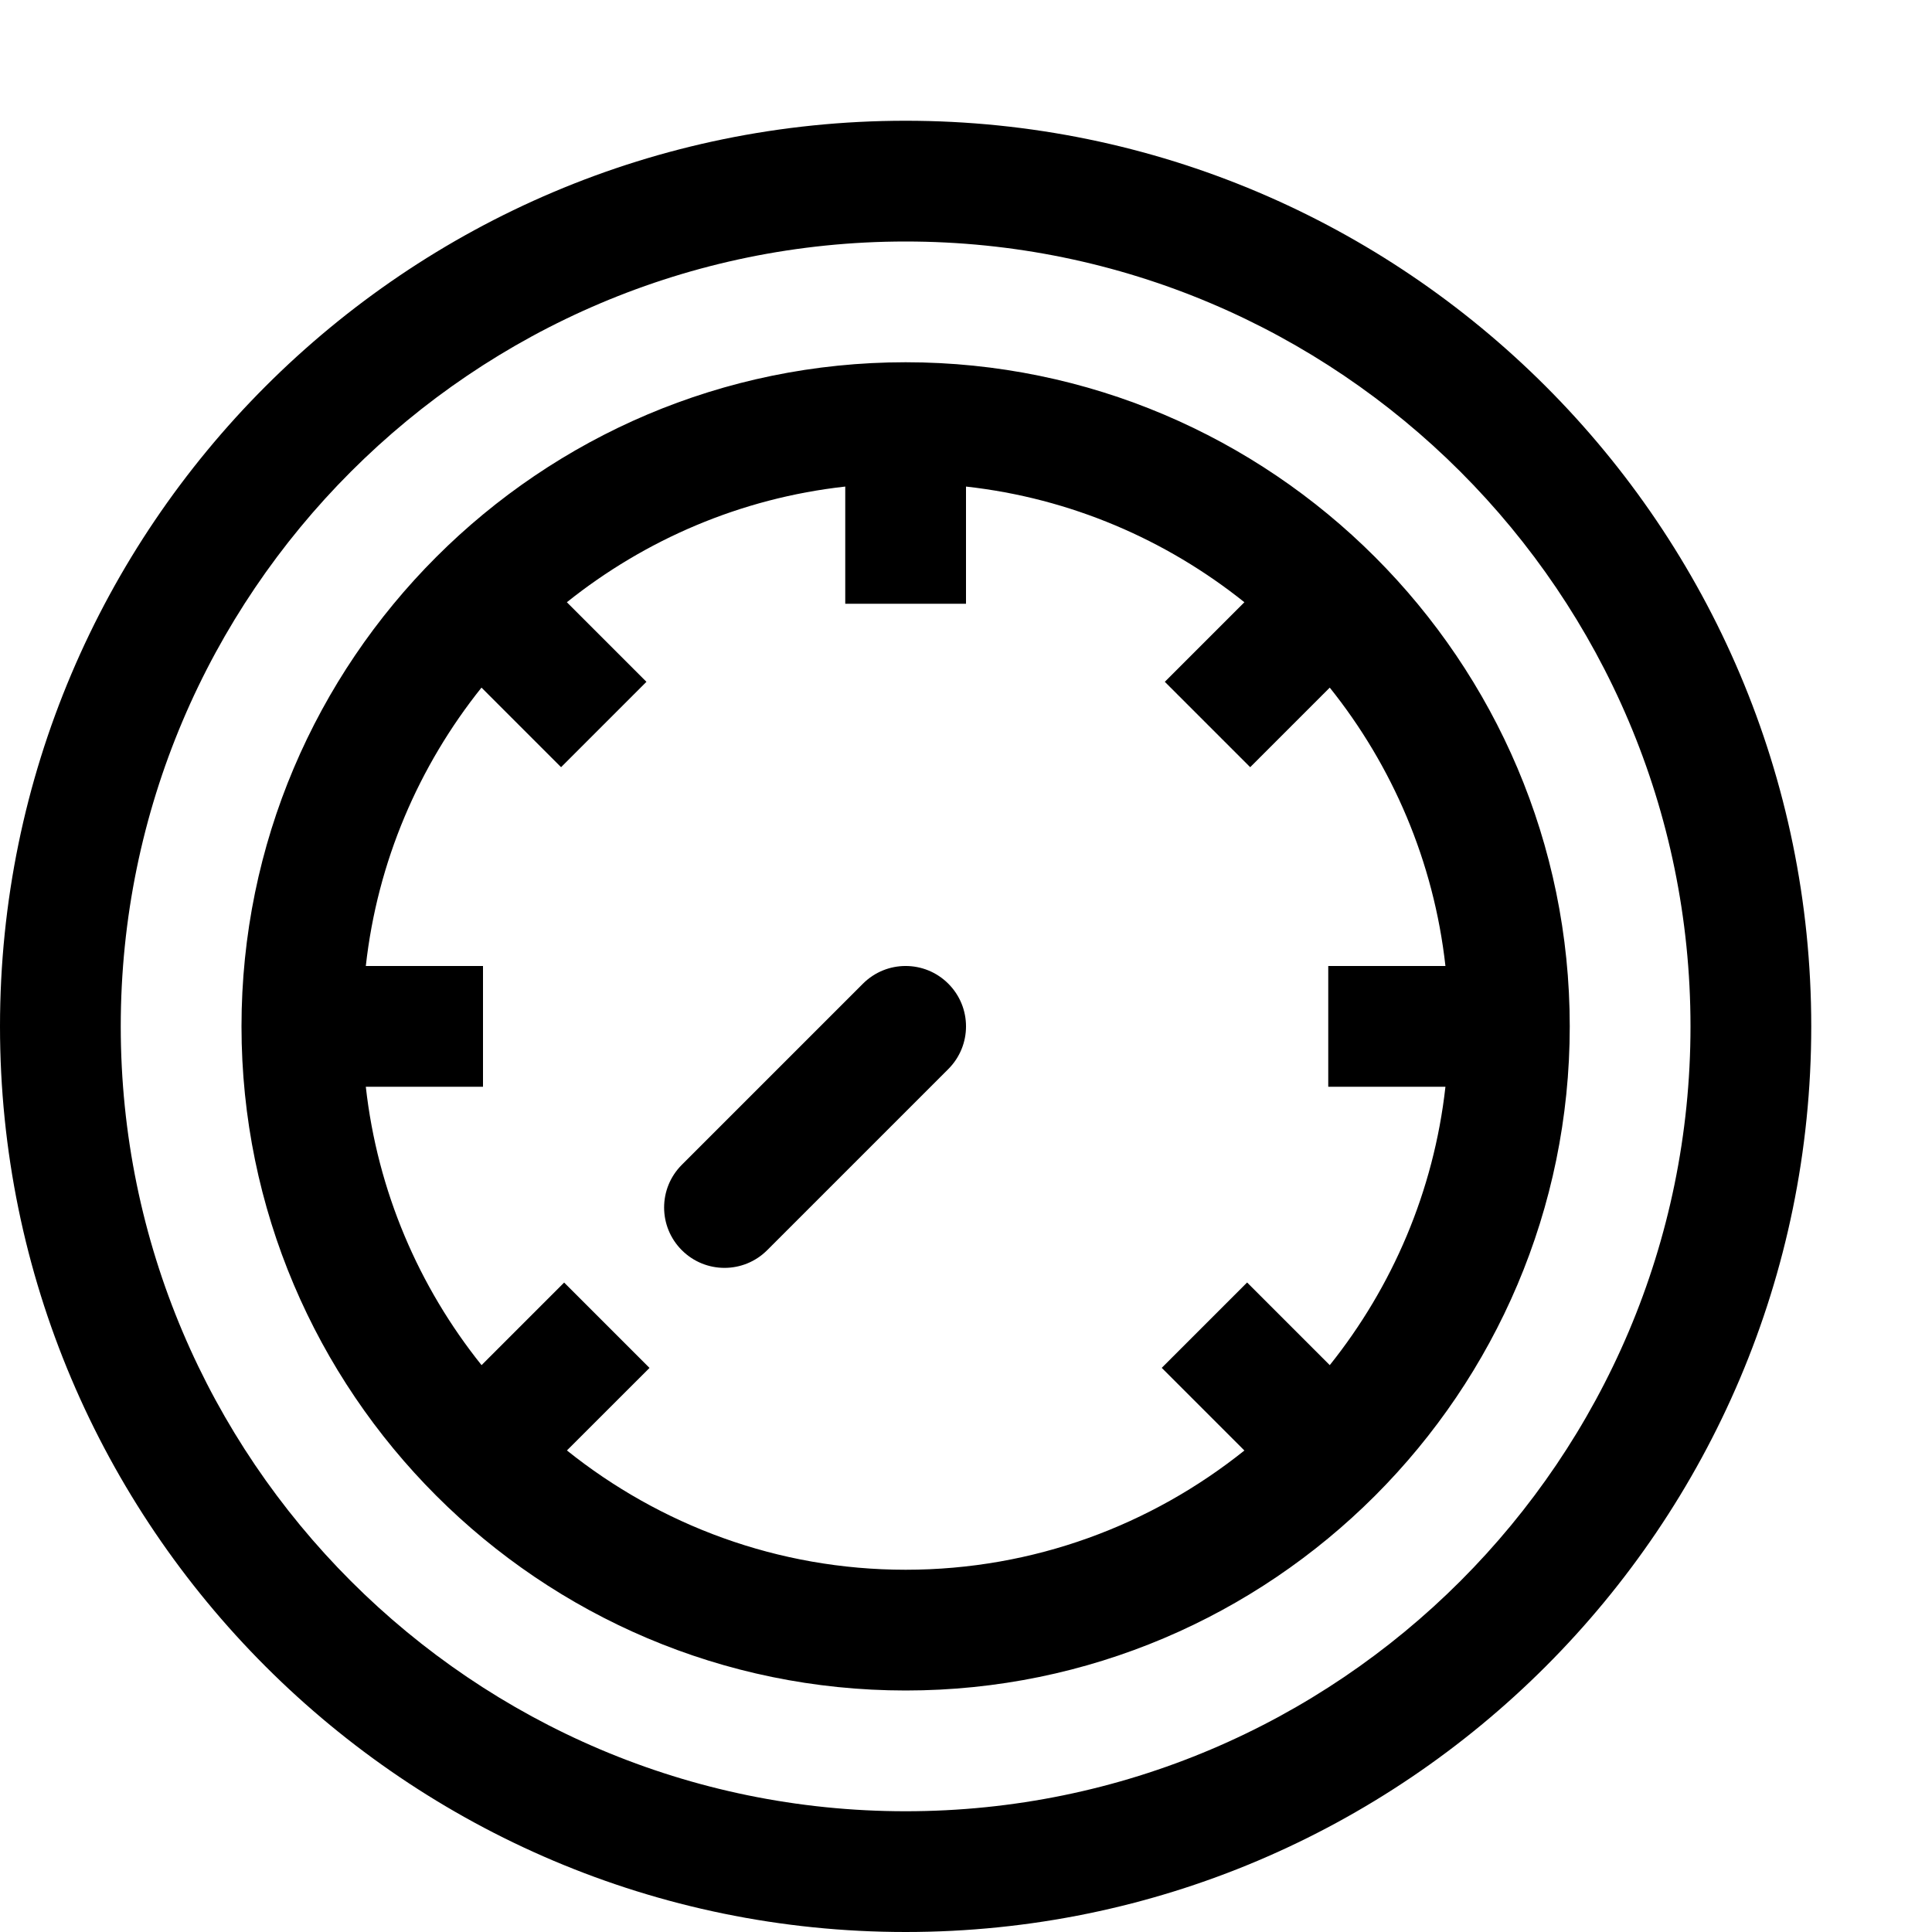 <?xml version="1.0" encoding="utf-8"?>
<!-- Generator: Adobe Illustrator 16.0.0, SVG Export Plug-In . SVG Version: 6.00 Build 0)  -->
<svg xmlns="http://www.w3.org/2000/svg" xmlns:xlink="http://www.w3.org/1999/xlink" version="1.1" id="Outlined_2_" x="0px" y="0px" width="32px" height="32px" viewBox="0 0 32 32" enable-background="new 0 0 32 32" xml:space="preserve">
<path d="M15,2C6.729,2,0,8.729,0,17c0,8.271,6.729,15,15,15c8.271,0,15-6.729,15-15C30,8.729,23.271,2,15,2z M15,30  C7.832,30,2,24.168,2,17C2,9.832,7.832,4,15,4c7.168,0,13,5.832,13,13C28,24.168,22.168,30,15,30z M15.707,16.293  c0.391,0.391,0.391,1.023,0,1.414l-3,3C12.512,20.902,12.256,21,12,21s-0.512-0.098-0.707-0.293c-0.391-0.391-0.391-1.023,0-1.414  l3-3C14.684,15.902,15.316,15.902,15.707,16.293z M15,6C8.935,6,4,10.935,4,17c0,6.064,4.935,10.999,11,11c6.065,0,11-4.935,11-11  S21.065,6,15,6z M9.39,24.024l1.368-1.367l-1.414-1.414l-1.368,1.368C6.939,21.316,6.252,19.732,6.059,18H8v-2H6.059  c0.192-1.732,0.88-3.316,1.916-4.611l1.318,1.318l1.414-1.414L9.389,9.975C10.684,8.939,12.268,8.251,14,8.059V10h2V8.059  c1.732,0.192,3.316,0.88,4.611,1.916l-1.318,1.318l1.414,1.414l1.318-1.318c1.036,1.294,1.723,2.878,1.916,4.611H22v2h1.941  c-0.193,1.732-0.88,3.316-1.916,4.611l-1.369-1.369l-1.414,1.414l1.369,1.369C19.071,25.258,17.122,26,15,26  C12.879,26,10.93,25.257,9.39,24.024z"/>
</svg>
